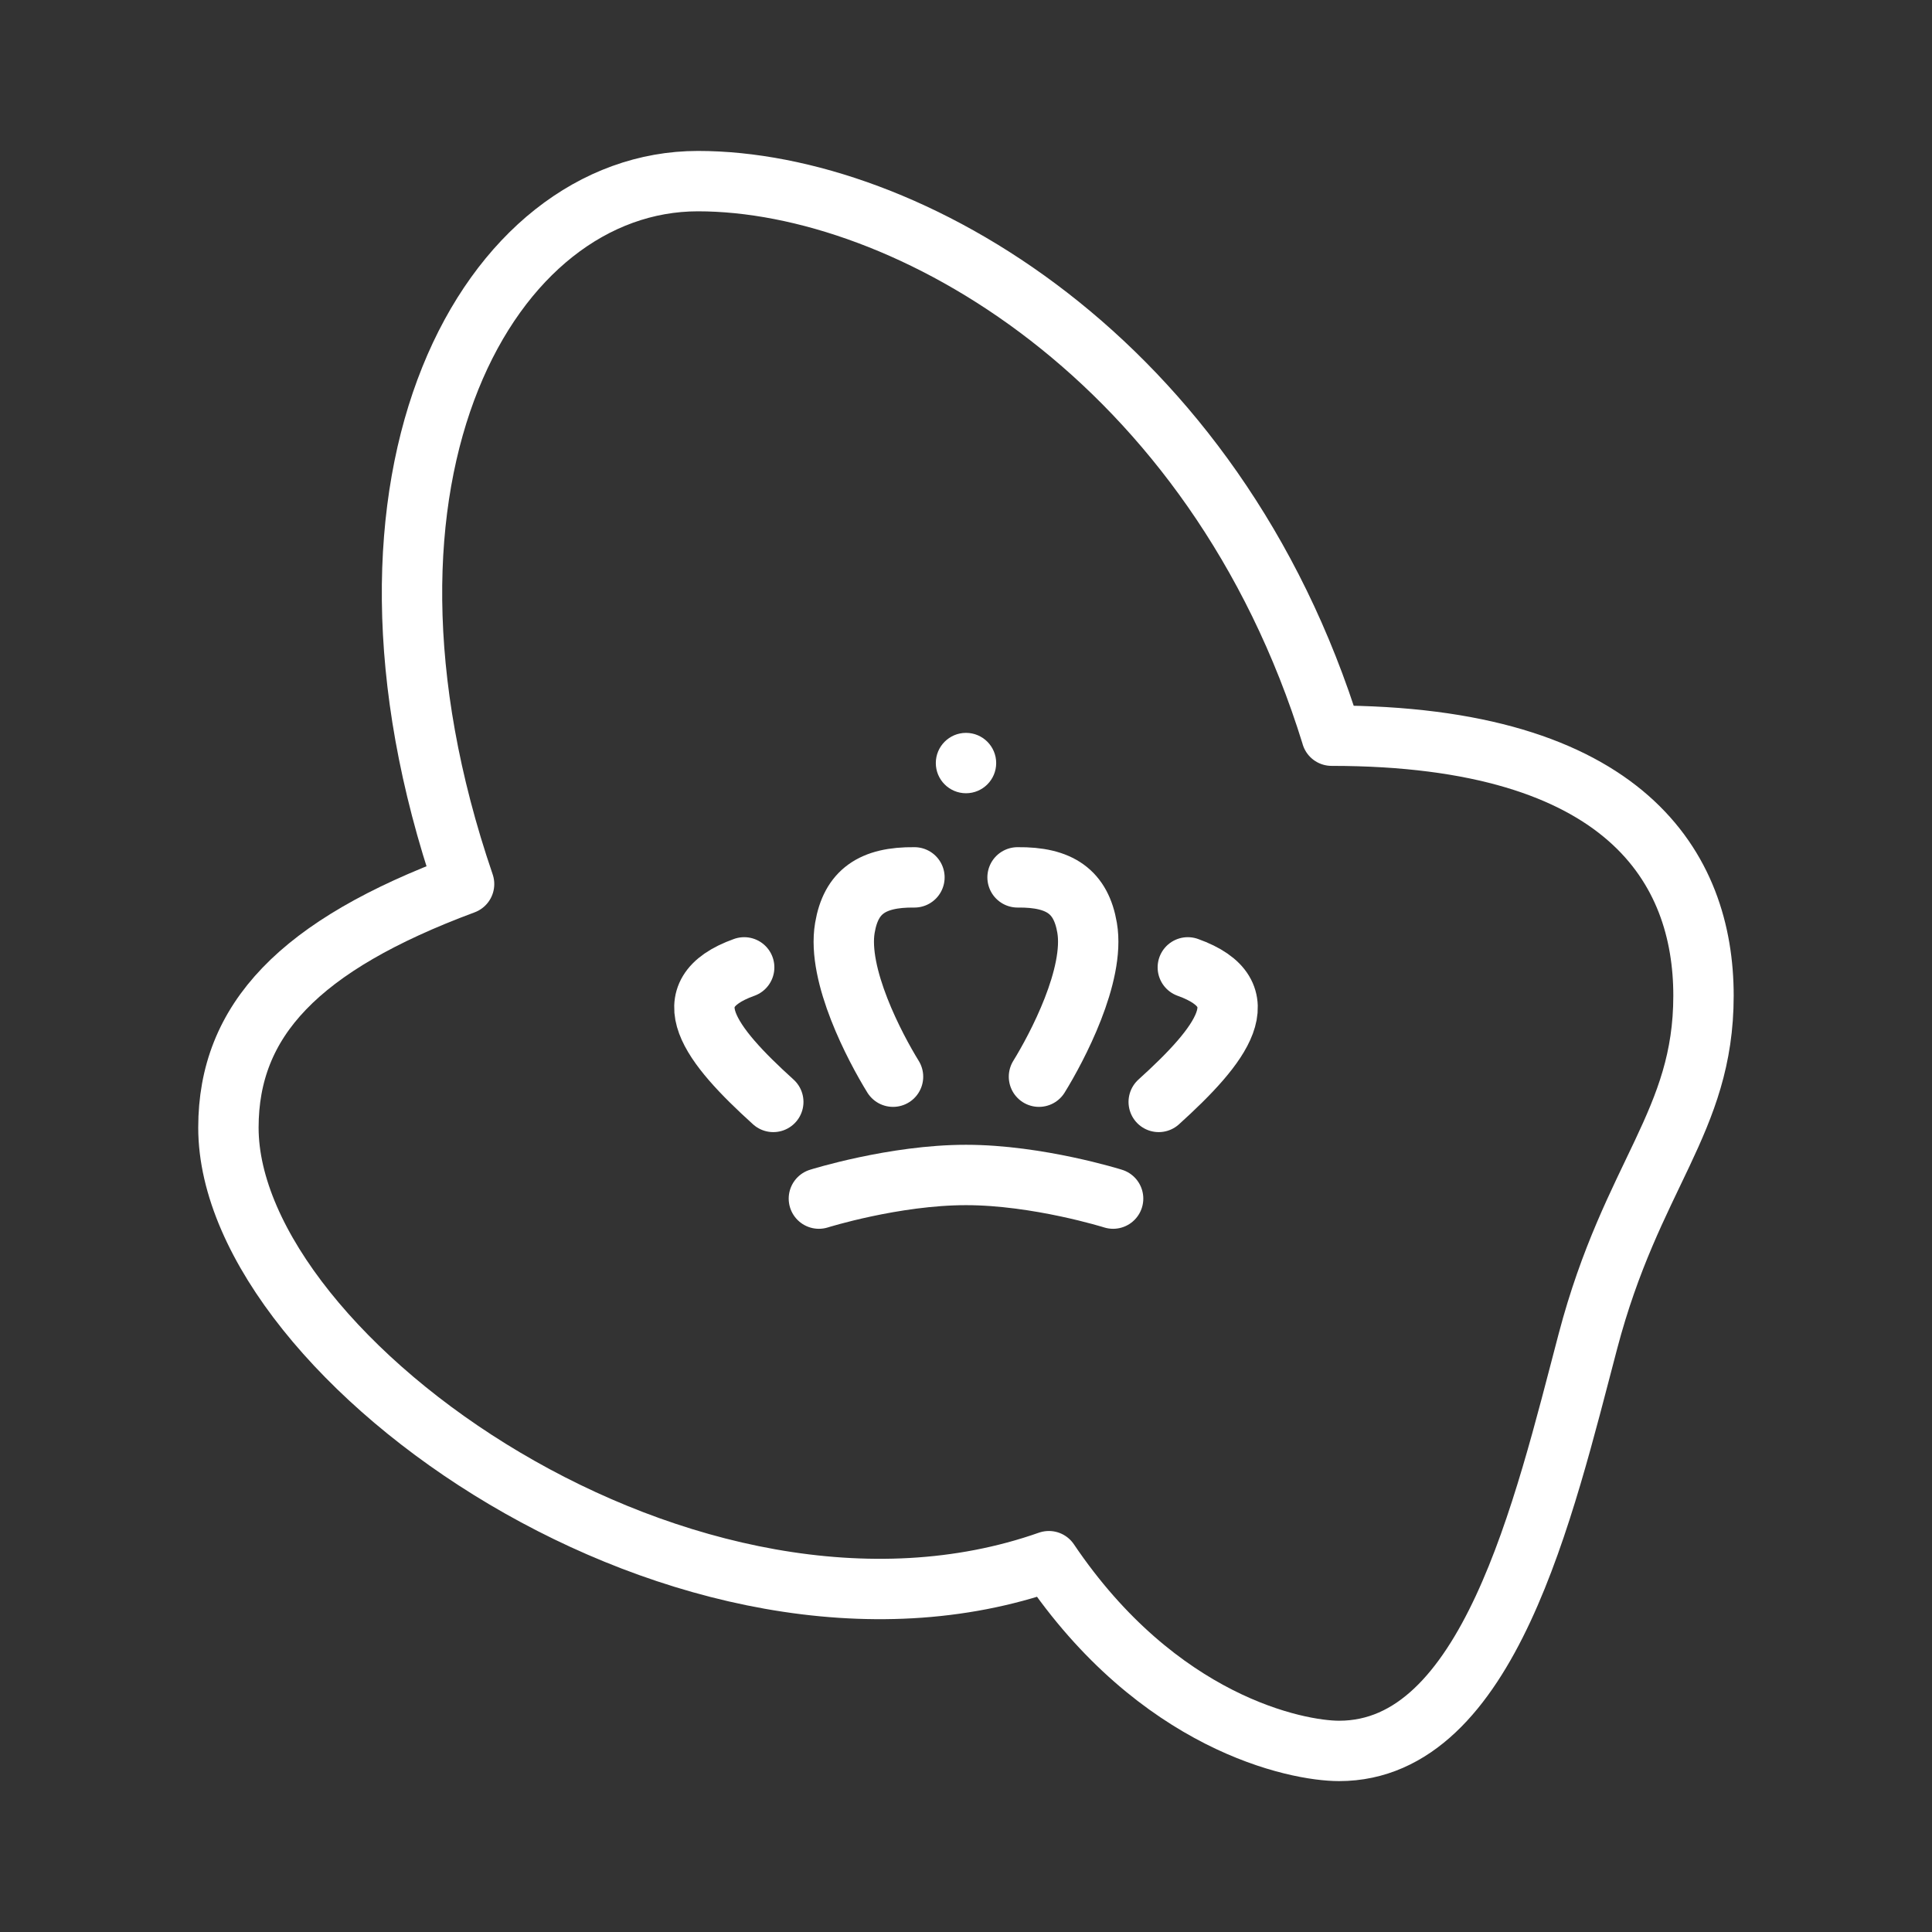 <ns0:svg xmlns:ns0="http://www.w3.org/2000/svg" id="b" viewBox="0 0 48 48" style="stroke-width:1.5px"><ns0:rect x="0" y="0" width="48" height="48" fill="#333333" stroke="none"/><ns0:defs style="stroke-width:1.5px"><ns0:style style="stroke-width:1.5px">.c{fill:none;stroke:#fff;stroke-linecap:round;stroke-linejoin:round;}.d{fill:#fff;stroke-width:0px;}</ns0:style></ns0:defs><ns0:path class="c" d="m33.084,18.277c-2.903-9.396-10.582-13.777-15.744-13.777s-9.306,7.241-5.81,17.464c-4.107,1.526-5.855,3.387-5.855,6.051,0,5.765,11.519,13.893,20.384,10.772,2.716,4.027,6.15,4.714,7.211,4.714,3.715,0,5.088-6.025,6.181-10.177s2.872-5.437,2.872-8.587-1.904-6.459-9.24-6.459" style="stroke-width:1.5px" /><ns0:path class="c" d="m22.719,21.798c-1.052-.012-1.577.361-1.728,1.254-.2,1.176.746,2.969,1.196,3.698" style="stroke-width:1.5px" /><ns0:path class="c" d="m19.212,27.377c-1.569-1.419-2.551-2.688-.723-3.343" style="stroke-width:1.5px" /><ns0:path class="c" d="m25.281,21.798c1.052-.012,1.577.361,1.728,1.254.2,1.176-.746,2.969-1.196,3.698" style="stroke-width:1.5px" /><ns0:path class="c" d="m27.655,29.779s-1.869-.587-3.655-.587c-1.786,0-3.655.587-3.655.587" style="stroke-width:1.5px" /><ns0:path class="c" d="m28.788,27.377c1.569-1.419,2.551-2.688.723-3.343" style="stroke-width:1.5px" /><ns0:circle class="d" cx="24" cy="18.958" r=".75" style="stroke-width:1.5px" /></ns0:svg>